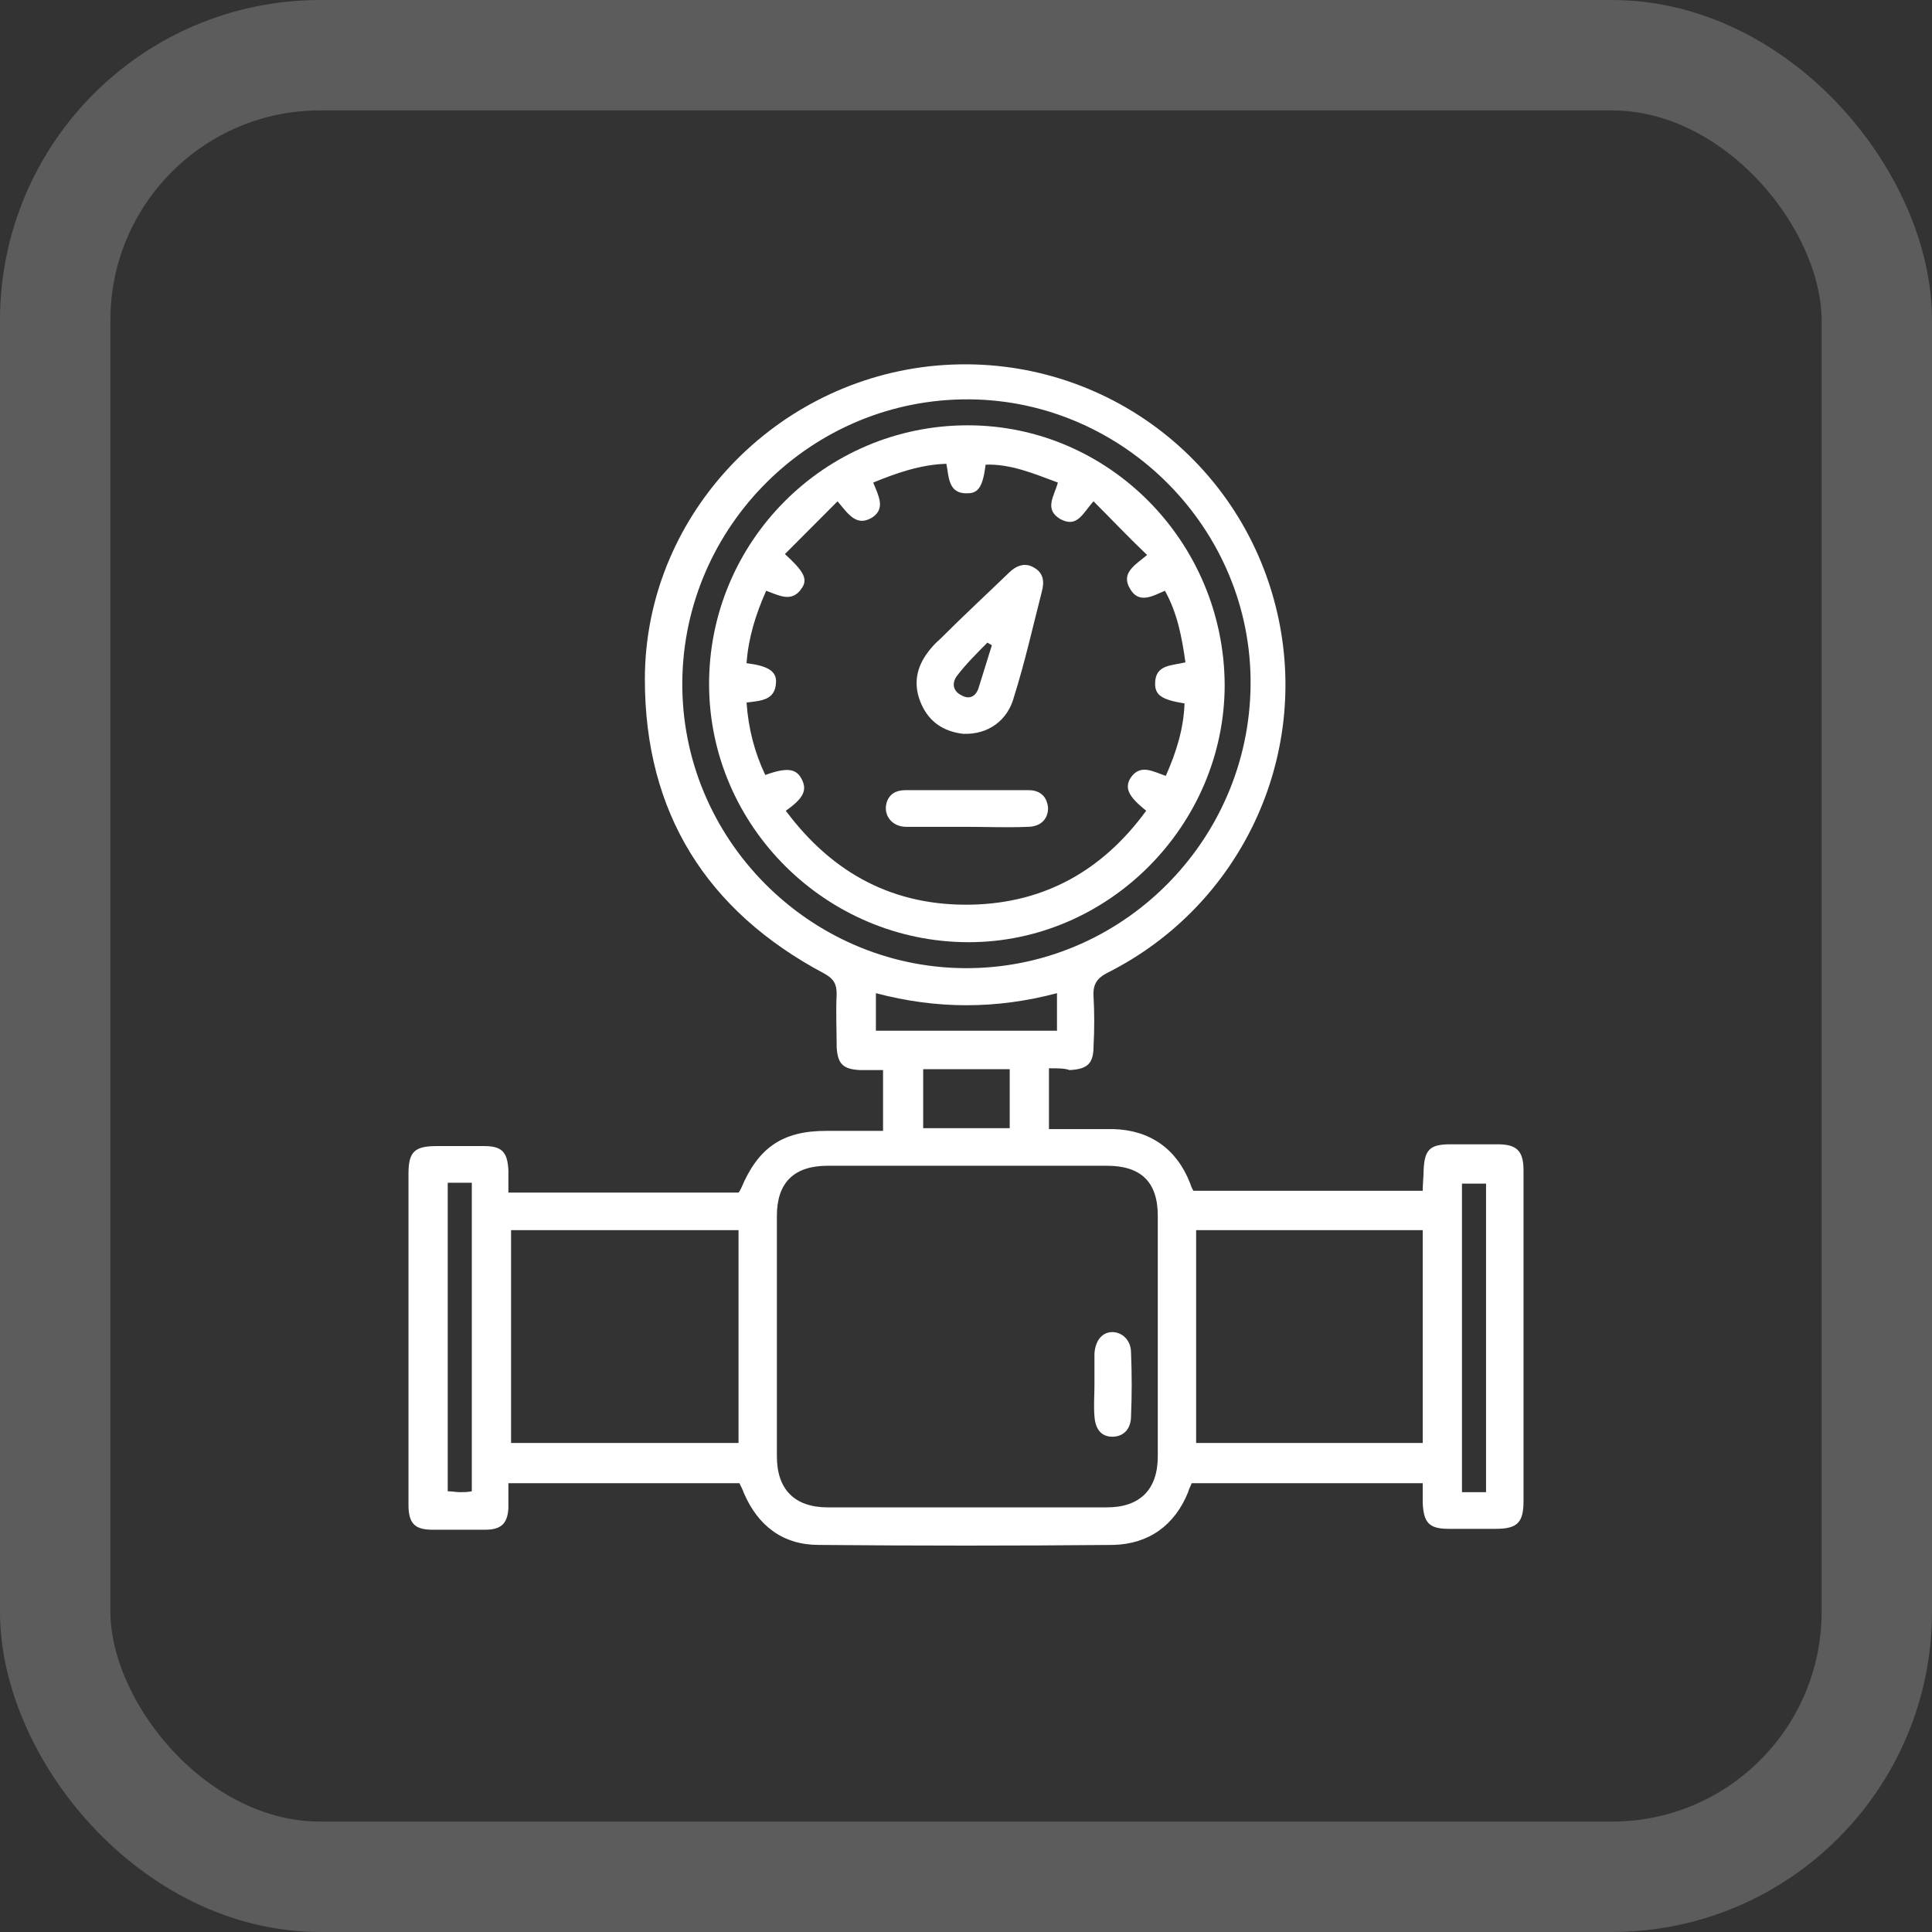 <svg width="175" height="175" viewBox="0 0 175 175" fill="none" xmlns="http://www.w3.org/2000/svg">
<rect x="0" y="0" width="175" height="175" fill="#333333" stroke="none"/>
<g id="Mangr boton">
<g id="Mangr menu Fondo">
<rect id="Rectangle 9" opacity="0.2" x="5" y="5" width="165" height="165" rx="24" stroke="white" stroke-width="10"/>
</g>
<g id="Mangr ico">
<path id="Vector" d="M95.014 96.765C95.014 100.653 95.014 98.385 95.014 102.273C95.903 102.273 96.792 102.273 97.681 102.273C98.731 102.273 99.782 102.273 100.832 102.273C104.145 102.354 106.569 104.055 107.781 107.133C107.862 107.376 107.942 107.619 108.104 107.862C116.992 107.862 119.82 107.862 128.87 107.862C128.87 107.214 128.95 106.566 128.95 105.999C129.031 104.136 129.516 103.65 131.374 103.65C132.829 103.65 134.283 103.65 135.657 103.65C137.354 103.65 138 104.217 138 105.999C138 111.103 138 116.125 138 121.228C138 126.169 138 131.11 138 135.97C138 137.914 137.434 138.481 135.495 138.481C134.041 138.481 132.586 138.481 131.213 138.481C129.435 138.481 128.95 137.914 128.87 136.132C128.87 135.565 128.87 135.079 128.87 134.35C119.901 134.35 116.911 134.35 107.942 134.35C107.862 134.593 107.7 134.836 107.619 135.16C106.407 138.157 104.064 139.858 100.832 139.939C91.944 140.02 83.056 140.02 74.168 139.939C70.936 139.939 68.674 138.238 67.381 135.241C67.3 134.998 67.138 134.674 66.977 134.35C58.089 134.35 55.18 134.35 46.05 134.35C46.05 135.16 46.05 135.889 46.05 136.618C45.969 137.995 45.403 138.562 43.949 138.562C42.333 138.562 40.798 138.562 39.182 138.562C37.566 138.562 37 137.995 37 136.294C37 132.001 37 127.627 37 123.334C37 117.664 37 111.994 37 106.323C37 104.298 37.566 103.812 39.586 103.812C41.04 103.812 42.494 103.812 43.868 103.812C45.484 103.812 45.969 104.379 46.05 105.999C46.05 106.647 46.05 107.295 46.05 108.024C55.018 108.024 57.927 108.024 66.896 108.024C66.977 107.943 67.058 107.781 67.138 107.619C68.674 103.974 70.855 102.435 74.814 102.435C76.511 102.435 78.208 102.435 79.986 102.435C79.986 98.628 79.986 100.896 79.986 96.927C79.258 96.927 78.531 96.927 77.885 96.927C76.35 96.846 75.865 96.36 75.784 94.821C75.784 93.201 75.703 91.662 75.784 90.042C75.784 89.151 75.542 88.665 74.653 88.179C63.987 82.509 58.412 73.599 58.412 61.529C58.412 47.03 69.724 34.799 84.187 33.179C98.893 31.558 112.386 41.117 115.699 55.535C118.689 68.576 112.386 82.023 100.347 88.098C99.378 88.584 98.974 89.151 99.054 90.285C99.135 91.743 99.135 93.282 99.054 94.74C99.054 96.36 98.489 96.846 96.873 96.927C96.469 96.765 95.822 96.765 95.014 96.765ZM87.742 105.594C83.46 105.594 79.178 105.594 74.976 105.594C71.906 105.594 70.37 107.133 70.37 110.131C70.37 117.421 70.37 124.63 70.37 131.92C70.37 134.917 71.986 136.537 74.976 136.537C83.379 136.537 91.863 136.537 100.266 136.537C103.256 136.537 104.872 134.917 104.872 131.92C104.872 124.63 104.872 117.421 104.872 110.131C104.872 107.052 103.337 105.594 100.266 105.594C96.065 105.594 91.863 105.594 87.742 105.594ZM66.896 111.427C57.927 111.427 55.18 111.427 46.292 111.427C46.292 117.907 46.292 124.306 46.292 130.705C55.18 130.705 58.008 130.705 66.896 130.705C66.896 124.225 66.896 117.907 66.896 111.427ZM128.87 111.427C119.982 111.427 117.154 111.427 108.346 111.427C108.346 117.907 108.346 124.306 108.346 130.705C117.234 130.705 120.062 130.705 128.87 130.705C128.87 124.225 128.87 117.826 128.87 111.427ZM87.177 36.176C72.956 36.419 61.563 48.245 61.806 62.42C62.048 76.515 73.845 87.936 87.985 87.693C102.125 87.45 113.518 75.624 113.275 61.367C113.033 47.354 101.236 35.933 87.177 36.176ZM91.459 102.192C91.459 98.385 91.459 100.653 91.459 96.846C88.793 96.846 86.207 96.846 83.622 96.846C83.622 100.653 83.622 98.385 83.622 102.192C86.288 102.192 88.793 102.192 91.459 102.192ZM40.555 135.079C40.959 135.079 41.282 135.16 41.686 135.16C42.01 135.16 42.333 135.16 42.737 135.079C42.737 125.683 42.737 116.449 42.737 107.133C42.01 107.133 41.282 107.133 40.555 107.133C40.555 116.53 40.555 125.764 40.555 135.079ZM134.606 135.16C134.606 125.764 134.606 116.53 134.606 107.214C133.798 107.214 133.152 107.214 132.425 107.214C132.425 116.611 132.425 125.845 132.425 135.16C133.152 135.16 133.798 135.16 134.606 135.16ZM95.742 93.363C95.742 92.148 95.742 91.095 95.742 89.961C90.247 91.419 84.834 91.419 79.339 89.961C79.339 91.176 79.339 92.229 79.339 93.363C84.834 93.363 90.247 93.363 95.742 93.363Z" fill="white"/>
<path id="Vector_2" d="M99.135 125.44C99.135 124.468 99.135 123.577 99.135 122.605C99.216 121.39 99.863 120.661 100.752 120.661C101.64 120.661 102.448 121.39 102.448 122.524C102.529 124.468 102.529 126.412 102.448 128.275C102.448 129.49 101.721 130.138 100.752 130.138C99.782 130.138 99.216 129.49 99.135 128.275C99.055 127.303 99.135 126.412 99.135 125.44Z" fill="white"/>
<path id="Vector_3" d="M110.931 62.016C110.931 74.733 100.427 85.344 87.742 85.344C74.895 85.344 64.31 74.895 64.229 62.096C64.148 49.136 74.652 38.525 87.661 38.525C100.427 38.525 110.851 49.055 110.931 62.016ZM71.178 73.437C75.46 79.188 81.035 82.104 88.065 81.942C94.61 81.78 99.862 78.864 103.821 73.437C102.205 72.141 101.882 71.412 102.367 70.521C103.255 69.144 104.387 69.873 105.599 70.278C106.568 68.091 107.215 65.985 107.295 63.717C105.275 63.392 104.629 62.987 104.629 61.934C104.629 60.152 106.164 60.314 107.376 59.99C107.053 57.722 106.649 55.535 105.518 53.51C104.387 53.996 103.175 54.725 102.367 53.348C101.478 51.89 102.851 51.161 103.902 50.27C102.205 48.65 100.67 47.03 99.054 45.41C98.084 46.463 97.599 47.84 96.064 47.03C94.529 46.139 95.499 44.924 95.822 43.709C93.64 42.899 91.539 42.008 89.277 42.089C89.035 44.033 88.631 44.681 87.661 44.681C85.883 44.762 85.964 43.223 85.722 42.008C83.379 42.089 81.278 42.818 79.096 43.709C79.581 44.924 80.227 46.058 79.015 46.868C77.561 47.759 76.834 46.544 75.864 45.41C74.248 47.03 72.632 48.65 71.097 50.189C72.794 51.728 73.198 52.457 72.632 53.267C71.743 54.644 70.531 53.915 69.4 53.51C68.431 55.697 67.784 57.803 67.623 60.071C69.562 60.314 70.37 60.8 70.289 61.853C70.208 63.474 68.835 63.474 67.623 63.636C67.784 65.985 68.35 68.172 69.319 70.197C71.339 69.468 72.147 69.63 72.632 70.602C73.117 71.574 72.794 72.303 71.178 73.437Z" fill="white"/>
<path id="Vector_4" d="M87.258 66.47C85.803 66.308 84.43 65.66 83.622 64.121C82.814 62.582 82.814 61.043 83.702 59.585C84.106 58.937 84.591 58.37 85.157 57.884C87.177 55.859 89.278 53.915 91.378 51.89C92.025 51.242 92.833 50.918 93.641 51.404C94.53 51.89 94.611 52.7 94.368 53.591C93.56 56.75 92.833 59.99 91.863 63.068C91.298 65.255 89.52 66.551 87.258 66.47ZM89.843 58.451C89.682 58.37 89.601 58.289 89.439 58.208C88.47 59.18 87.5 60.152 86.692 61.205C86.207 61.853 86.288 62.582 87.096 62.987C87.823 63.392 88.389 63.068 88.631 62.339C89.035 61.043 89.439 59.747 89.843 58.451Z" fill="white"/>
<path id="Vector_5" d="M87.582 74.894C85.723 74.894 83.945 74.894 82.087 74.894C80.794 74.894 79.986 73.841 80.31 72.707C80.552 71.897 81.198 71.573 82.006 71.573C85.723 71.573 89.44 71.573 93.157 71.573C94.288 71.573 94.853 72.221 94.934 73.193C94.934 74.165 94.288 74.894 93.076 74.894C91.218 74.975 89.359 74.894 87.582 74.894Z" fill="white"/>
</g>
</g>
</svg>
